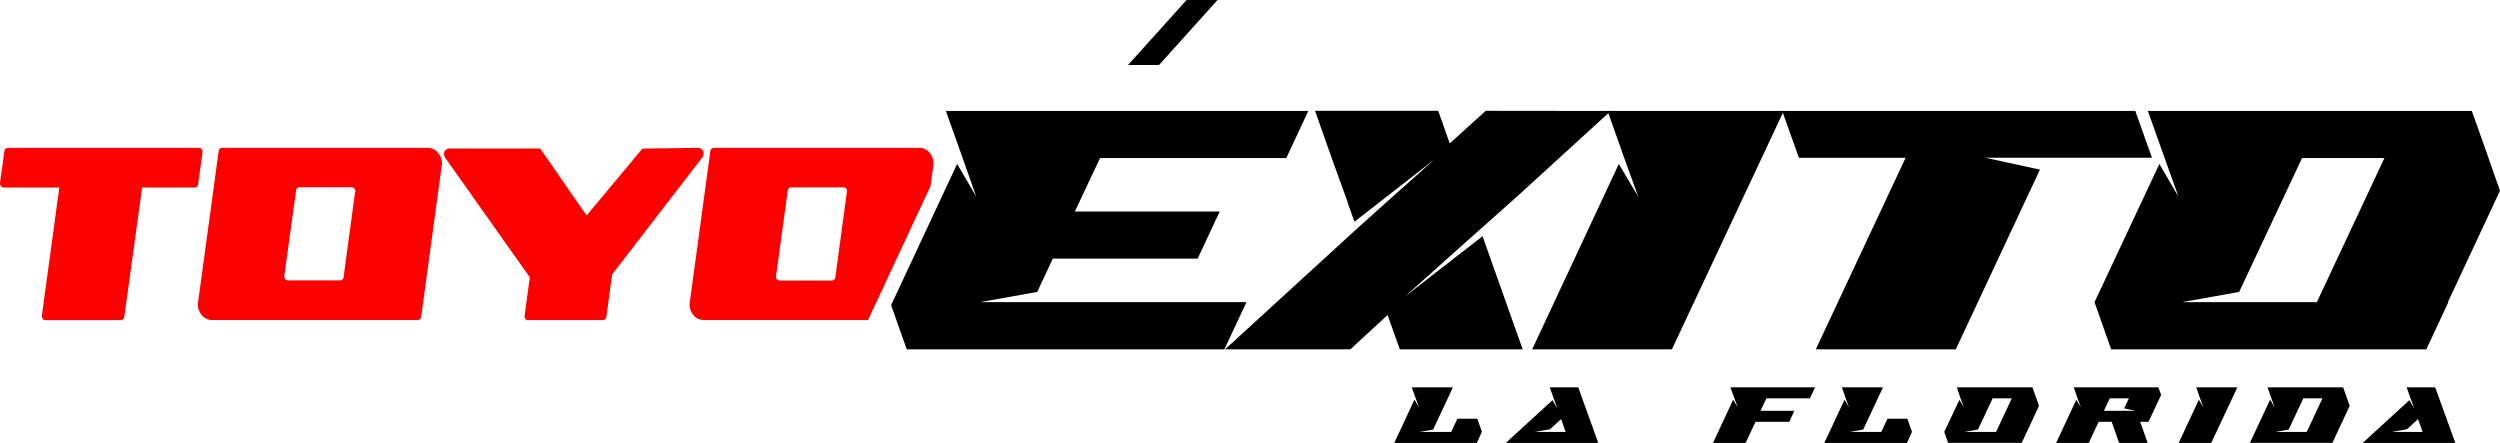 <svg id="Capa_1" data-name="Capa 1" xmlns="http://www.w3.org/2000/svg" viewBox="0 0 701.38 124.27"><defs><style>.cls-1{fill:#fd0000;}</style></defs><path class="cls-1" d="M2.24,41.48H55.79a.92.92,0,0,1,.73.34,1.07,1.07,0,0,1,.29.76v.14l-1.22,8.9a1,1,0,0,1-1.08,1H39.88l-5,36.23a1,1,0,0,1-.33.69,1,1,0,0,1-.69.27H12.76a.94.94,0,0,1-.74-.34,1.13,1.13,0,0,1-.29-.76l4.91-36.09H1a.88.88,0,0,1-.67-.34A1.07,1.07,0,0,1,0,51.48v-.14l1.23-8.9C1.33,41.8,1.67,41.48,2.24,41.48Z"/><path class="cls-1" d="M55.59,84.67l5.75-42.23a1,1,0,0,1,.33-.69,1,1,0,0,1,.69-.27H120a3.64,3.64,0,0,1,2.85,1.34A4.56,4.56,0,0,1,124,46a1.64,1.64,0,0,1-.08.55l-5.74,42.23a1,1,0,0,1-1,1H59.48a3.65,3.65,0,0,1-2.84-1.34,4.57,4.57,0,0,1-1.13-3.21A1.89,1.89,0,0,1,55.59,84.67ZM83.05,53.55,79.76,77.42v.14a1.07,1.07,0,0,0,.29.76.87.87,0,0,0,.67.34H95.41a1,1,0,0,0,1-1l3.22-23.87a.26.26,0,0,0,.07-.14,1.12,1.12,0,0,0-.29-.76,1,1,0,0,0-.74-.35H84.07a1,1,0,0,0-.69.28A.91.91,0,0,0,83.05,53.55Z"/><path class="cls-1" d="M180.65,41.68l15.25-.2a1.67,1.67,0,0,1,1.35.82,1.32,1.32,0,0,1,.16.76,2.69,2.69,0,0,1-.21.9L171.74,77l-1.61,11.8a1,1,0,0,1-1.08,1H148.17a.89.89,0,0,1-.71-.24,1.13,1.13,0,0,1-.27-.52l0-.48,1.45-10.76-23.78-33.6a2.19,2.19,0,0,1-.29-1,2.77,2.77,0,0,1,.14-.62,1.37,1.37,0,0,1,1.33-.9h25.53l13,18.77,15.16-18.14A1.07,1.07,0,0,1,180.65,41.68Z"/><path class="cls-1" d="M261.83,46.58a2,2,0,0,0,.08-.55,4.52,4.52,0,0,0-1.13-3.21,3.62,3.62,0,0,0-2.84-1.34H200.3a1,1,0,0,0-.68.27.88.88,0,0,0-.33.69l-5.75,42.23a1.89,1.89,0,0,0-.08.55,4.52,4.52,0,0,0,1.13,3.21,3.65,3.65,0,0,0,2.84,1.34h46.11l17.52-37.53ZM237.6,53.83,234.37,77.7c-.1.64-.44,1-1,1H218.67a.87.87,0,0,1-.67-.34,1,1,0,0,1-.29-.76v-.14L221,53.55a.85.85,0,0,1,.33-.69,1,1,0,0,1,.68-.28h14.63a.93.93,0,0,1,.73.35,1.07,1.07,0,0,1,.29.76A.24.24,0,0,1,237.6,53.83Z"/><polygon points="325.16 18.24 316.47 18.24 332.9 0 341.59 0 325.16 18.24"/><path d="M396.09,108.66h11.54l-5.56,11.85-3.75.67h8.81l1.75-3.71h5.57l1.3,3.65v.06h0l-1.44,3.09H391.16l5.67-12.13,1.27,2.14-1-2.72Z"/><path d="M448.4,124.27H422.45l13.1-12,1.38,2.35-1-2.72-1.15-3.24h8Zm-17.81-3.09h8.66l-1.28-3.6-3.12,2.85Z"/><path d="M485.47,108.66h23.75l-1.44,3.09H495.57l-1.65,3.5h9.48L502,118.33h-9.48l-2.79,5.94h-9.15l5.67-12.13,1.27,2.14-1-2.72Z"/><path d="M516.75,108.66h11.53l-5.56,11.85-3.74.67h8.81l1.74-3.71h5.58l1.3,3.65,0,.06h0L535,124.27H511.81l5.68-12.13,1.26,2.14-1-2.72Z"/><path d="M549,108.66h21.21l1.09,3.07v0l.75,2.14-3.41,7.29h0l-1.44,3.09H546.56l-1.09-3.09,4.25-9,1.25,2.14-1-2.72Zm11,12.52,4.42-9.43h-5.38l-4.12,8.76-3.75.67Z"/><path d="M581.79,108.66h23.75l.77,2.14-3.54,7.53h-2.34l2.1,5.94h-8l-1.89-5.33-.21-.61H588.8L586,124.27h-9.15l5.67-12.13,1.27,2.14-1-2.72Zm14.15,5.92,1.33-2.83h-5.38l-1.65,3.5h8.83Z"/><path d="M616.16,108.66H627.7l-7.33,15.61h-9.14l5.67-12.13,1.26,2.14-1-2.72Z"/><path d="M636.15,108.66h21.22l1.09,3.07v0l.75,2.14-3.41,7.29h0l-1.44,3.09H631.22l5.67-12.13,1.27,2.14-1-2.72Zm11,12.52,4.44-9.43h-5.38l-4.12,8.76-3.75.67Z"/><path d="M688.85,124.27h-26l13.11-12,1.38,2.35-1-2.72-1.15-3.24h8ZM671,121.18h8.67l-1.28-3.6-3.13,2.85Z"/><path d="M265.37,31.13H367.05l-6.18,13.22H308.62l-7.07,15h40.64L336,72.56H295.37L291,81.9l-16.07,2.87h74.77L343.5,98H254.39L250,85.6,268.53,46l5.35,9.15-4.11-11.65Z"/><path d="M451.9,31.13,425.26,55.45,409.34,69.6,394.16,83.19l21.77-16.92L427.19,98H392.72l-3.43-9.62L378.85,98H343.7l37-33.85,6.38-5.73,15.24-13.6L380,62.2l-2-5.55h.07l-4.19-11.56-4.94-14H403.5l3.23,9.15,10.09-9.15Z"/><path d="M451,31.13h49.43L469.06,98h-39.2l24.3-52,5.43,9.15L455.4,43.52Z"/><path d="M500,31.13h99.07l4.67,13.13H557l15.31,3.33L548.7,98H509.43l25.19-53.73H504.76l-.34-.74Z"/><path d="M602.59,31.13h90.89l4.67,13.13v.09l3.23,9.16L686.76,84.77h.13L680.72,98H592.29l-4.67-13.22L605.82,46l5.35,9.15L607,43.52ZM650,84.77l18.95-40.42H645.84L628.2,81.9l-16.07,2.87Z"/></svg>